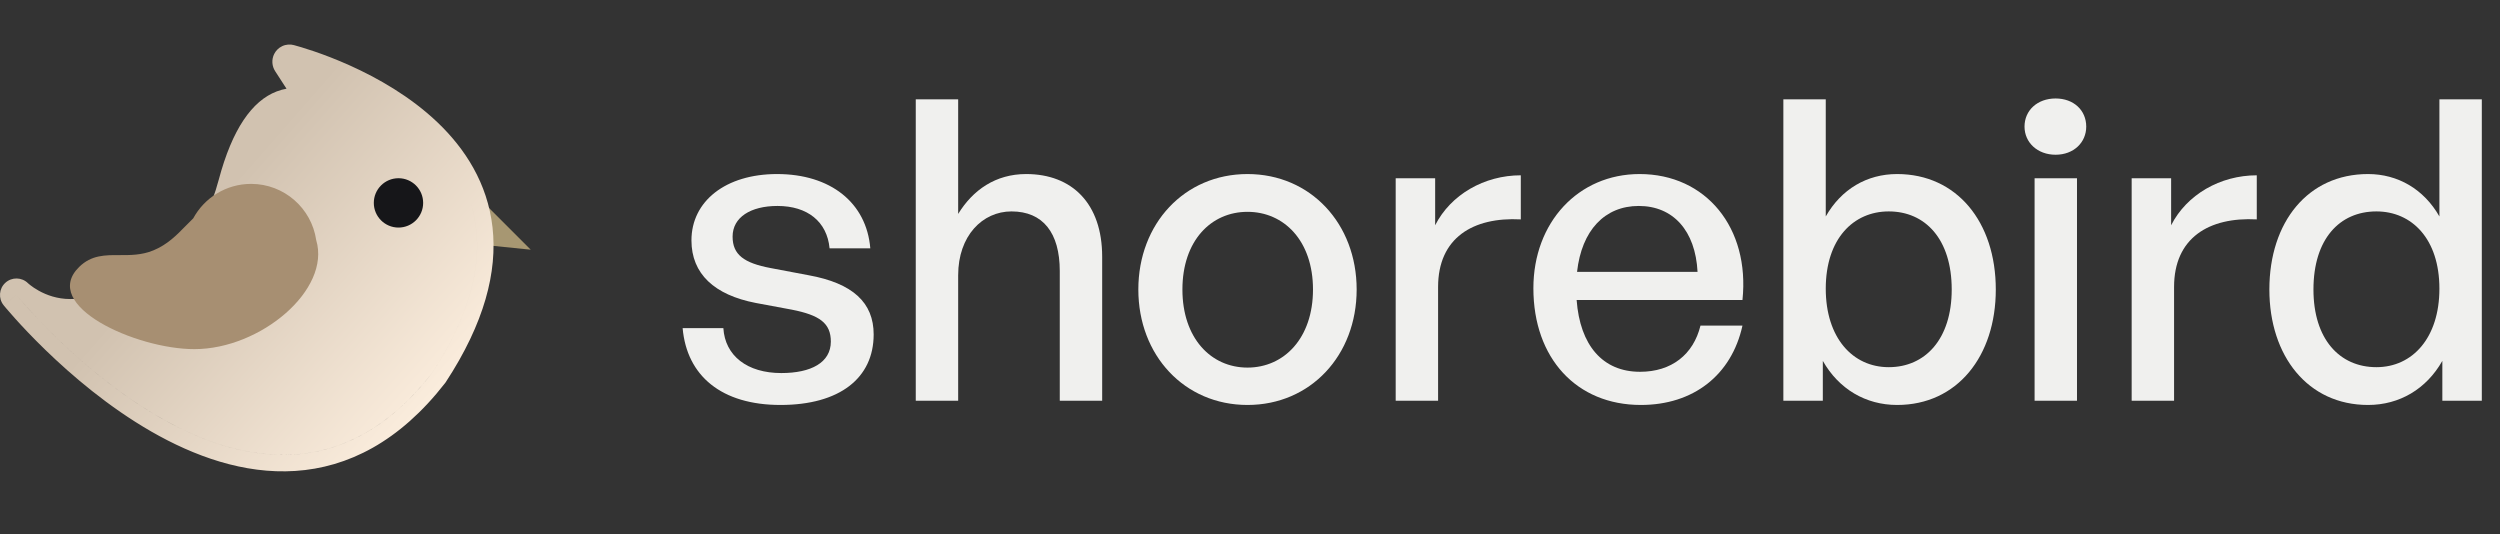 <svg width="655" height="140" viewBox="0 0 655 140" fill="none" xmlns="http://www.w3.org/2000/svg">
<rect x="0" y="0" width="655" height="140" fill="#333333" stroke="none"/>
<path d="M228.9 87.62C228.9 99.06 219.99 106.1 204.48 106.1C189.08 106.1 179.95 98.51 178.85 85.97H189.52C189.96 93.23 195.79 97.74 204.7 97.74C212.51 97.74 217.68 94.99 217.68 89.49C217.68 84.65 214.71 82.56 207.45 81.13L197.99 79.37C187.21 77.28 181.16 71.78 181.16 62.98C181.16 52.75 190.07 45.6 203.6 45.6C217.57 45.6 227.03 53.08 228.02 65.07H217.35C216.69 58.03 211.52 53.96 203.71 53.96C196.67 53.96 191.94 56.93 191.94 61.99C191.94 66.72 194.91 68.92 201.95 70.24L211.85 72.11C223.4 74.2 228.9 79.26 228.9 87.62Z" fill="#F0F0EE"/>
<path d="M251.04 72.11V105H239.93V26.02H251.04V56.05C254.89 49.78 260.83 45.6 268.86 45.6C280.85 45.6 288.77 53.3 288.77 67.27V105H277.66V71.01C277.66 61 273.26 55.39 265.01 55.39C257.42 55.39 251.04 61.77 251.04 72.11Z" fill="#F0F0EE"/>
<path d="M326.844 106.1C310.344 106.1 298.244 93.12 298.244 75.85C298.244 58.58 310.344 45.6 326.844 45.6C343.344 45.6 355.444 58.58 355.444 75.85C355.444 93.12 343.344 106.1 326.844 106.1ZM326.844 96.31C336.414 96.31 344.004 88.61 344.004 75.85C344.004 63.09 336.414 55.5 326.844 55.5C317.274 55.5 309.794 63.09 309.794 75.85C309.794 88.61 317.274 96.31 326.844 96.31Z" fill="#F0F0EE"/>
<path d="M376.78 75.19V105H365.67V46.7H376.01V59.02C380.08 50.99 388.88 45.93 398.45 45.93V57.48C385.91 56.82 376.78 62.32 376.78 75.19Z" fill="#F0F0EE"/>
<path d="M429.907 106.1C413.077 106.1 401.747 93.89 401.747 75.52C401.747 58.25 413.517 45.6 429.577 45.6C446.957 45.6 458.507 59.68 456.527 78.6H413.077C413.957 90.48 419.897 97.41 429.687 97.41C437.937 97.41 443.657 92.9 445.527 85.31H456.527C453.667 98.29 443.657 106.1 429.907 106.1ZM429.357 53.96C420.447 53.96 414.397 60.34 413.187 71.23H444.757C444.207 60.45 438.377 53.96 429.357 53.96Z" fill="#F0F0EE"/>
<path d="M522.899 75.85C522.899 93.34 512.779 106.1 497.049 106.1C488.799 106.1 481.759 101.92 477.579 94.55V105H467.239V26.02H478.349V56.71C482.419 49.56 489.129 45.6 497.049 45.6C512.669 45.6 522.899 58.14 522.899 75.85ZM511.349 75.85C511.349 62.65 504.419 55.39 494.849 55.39C485.609 55.39 478.349 62.54 478.349 75.63C478.349 88.5 485.389 96.2 494.849 96.2C504.419 96.2 511.349 88.83 511.349 75.85Z" fill="#F0F0EE"/>
<path d="M546.593 33.17C546.593 37.35 543.293 40.54 538.563 40.54C533.833 40.54 530.423 37.35 530.423 33.17C530.423 28.88 533.833 25.8 538.563 25.8C543.293 25.8 546.593 28.88 546.593 33.17ZM544.173 105H533.063V46.7H544.173V105Z" fill="#F0F0EE"/>
<path d="M569.606 75.19V105H558.496V46.7H568.836V59.02C572.906 50.99 581.706 45.93 591.276 45.93V57.48C578.736 56.82 569.606 62.32 569.606 75.19Z" fill="#F0F0EE"/>
<path d="M594.574 75.85C594.574 58.14 604.694 45.6 620.424 45.6C628.234 45.6 635.054 49.56 639.124 56.71V26.02H650.234V105H639.894V94.55C635.714 101.92 628.674 106.1 620.424 106.1C604.694 106.1 594.574 93.34 594.574 75.85ZM606.124 75.85C606.124 88.83 612.944 96.2 622.624 96.2C632.084 96.2 639.124 88.5 639.124 75.63C639.124 62.54 631.864 55.39 622.624 55.39C612.944 55.39 606.124 62.65 606.124 75.85Z" fill="#F0F0EE"/>
<path d="M139.052 65.42L126.123 52.491C126.862 55.091 128.644 63.092 128.747 64.372L139.052 65.42Z" fill="#A79772"/>
<path fill-rule="evenodd" clip-rule="evenodd" d="M116.597 100.387L116.704 100.249L116.8 100.103C126.947 84.616 130.345 71.166 129.042 59.573C127.739 47.976 121.807 38.905 114.596 32.033C100.361 18.47 80.35 12.719 77.011 11.821C76.084 11.572 74.984 11.597 73.934 12.092C72.915 12.572 72.232 13.356 71.84 14.137C71.085 15.642 71.256 17.361 72.096 18.658L75.063 23.241C74.219 23.387 73.359 23.622 72.485 23.958C66.024 26.443 60.85 33.821 57.316 47.071C53.315 62.076 45.471 69.718 37.911 73.734C30.185 77.838 22.378 78.348 18.385 78.348C14.986 78.348 12.183 77.287 10.197 76.191C9.208 75.645 8.447 75.105 7.951 74.717C7.704 74.524 7.526 74.371 7.421 74.279C7.369 74.232 7.335 74.201 7.321 74.188L7.316 74.183C5.688 72.597 3.104 72.548 1.416 74.077C-0.278 75.612 -0.479 78.204 0.959 79.981L4.309 77.271C0.959 79.981 0.961 79.983 0.962 79.985L0.966 79.99L0.979 80.005L1.021 80.057C1.057 80.101 1.108 80.163 1.175 80.244C1.307 80.404 1.5 80.635 1.75 80.93C2.251 81.519 2.983 82.365 3.925 83.415C5.809 85.514 8.541 88.433 11.961 91.746C18.777 98.349 28.433 106.623 39.637 113.06C50.804 119.476 63.867 124.273 77.374 123.388C91.085 122.489 104.628 115.775 116.597 100.387ZM12.557 86.277C7.343 81.02 4.31 77.271 4.31 77.271C4.31 77.271 4.31 77.271 4.31 77.271C4.685 77.734 68.078 155.747 113.194 97.74C129.444 72.938 126.843 54.925 117.796 42.219C126.844 54.925 129.446 72.938 113.195 97.741C77.825 143.217 31.222 105.093 12.557 86.277Z" fill="url(#paint0_linear_3009_31809)"/>
<path fill-rule="evenodd" clip-rule="evenodd" d="M82.845 62.905C86.744 75.892 68.289 91.474 50.92 91.474C35.622 91.474 10.404 80.05 20.753 69.926C23.943 66.805 27.505 66.821 31.321 66.838C34.139 66.851 37.096 66.864 40.146 65.616C43.859 64.097 46.308 61.586 48.661 59.172C49.316 58.501 49.963 57.837 50.629 57.204C53.547 51.828 59.242 48.178 65.789 48.178C74.456 48.178 81.629 54.575 82.845 62.905Z" fill="#A78F72"/>
<path d="M104.402 59.622C100.832 59.622 97.938 56.727 97.938 53.157C97.938 49.587 100.832 46.693 104.402 46.693C107.972 46.693 110.866 49.587 110.866 53.157C110.866 56.727 107.972 59.622 104.402 59.622Z" fill="#161619"/>
<defs>
<linearGradient id="paint0_linear_3009_31809" x1="52.752" y1="57.052" x2="111.315" y2="108.386" gradientUnits="userSpaceOnUse">
<stop stop-color="#D1C2B0"/>
<stop offset="1" stop-color="#FBEDDD"/>
</linearGradient>
</defs>
</svg>
